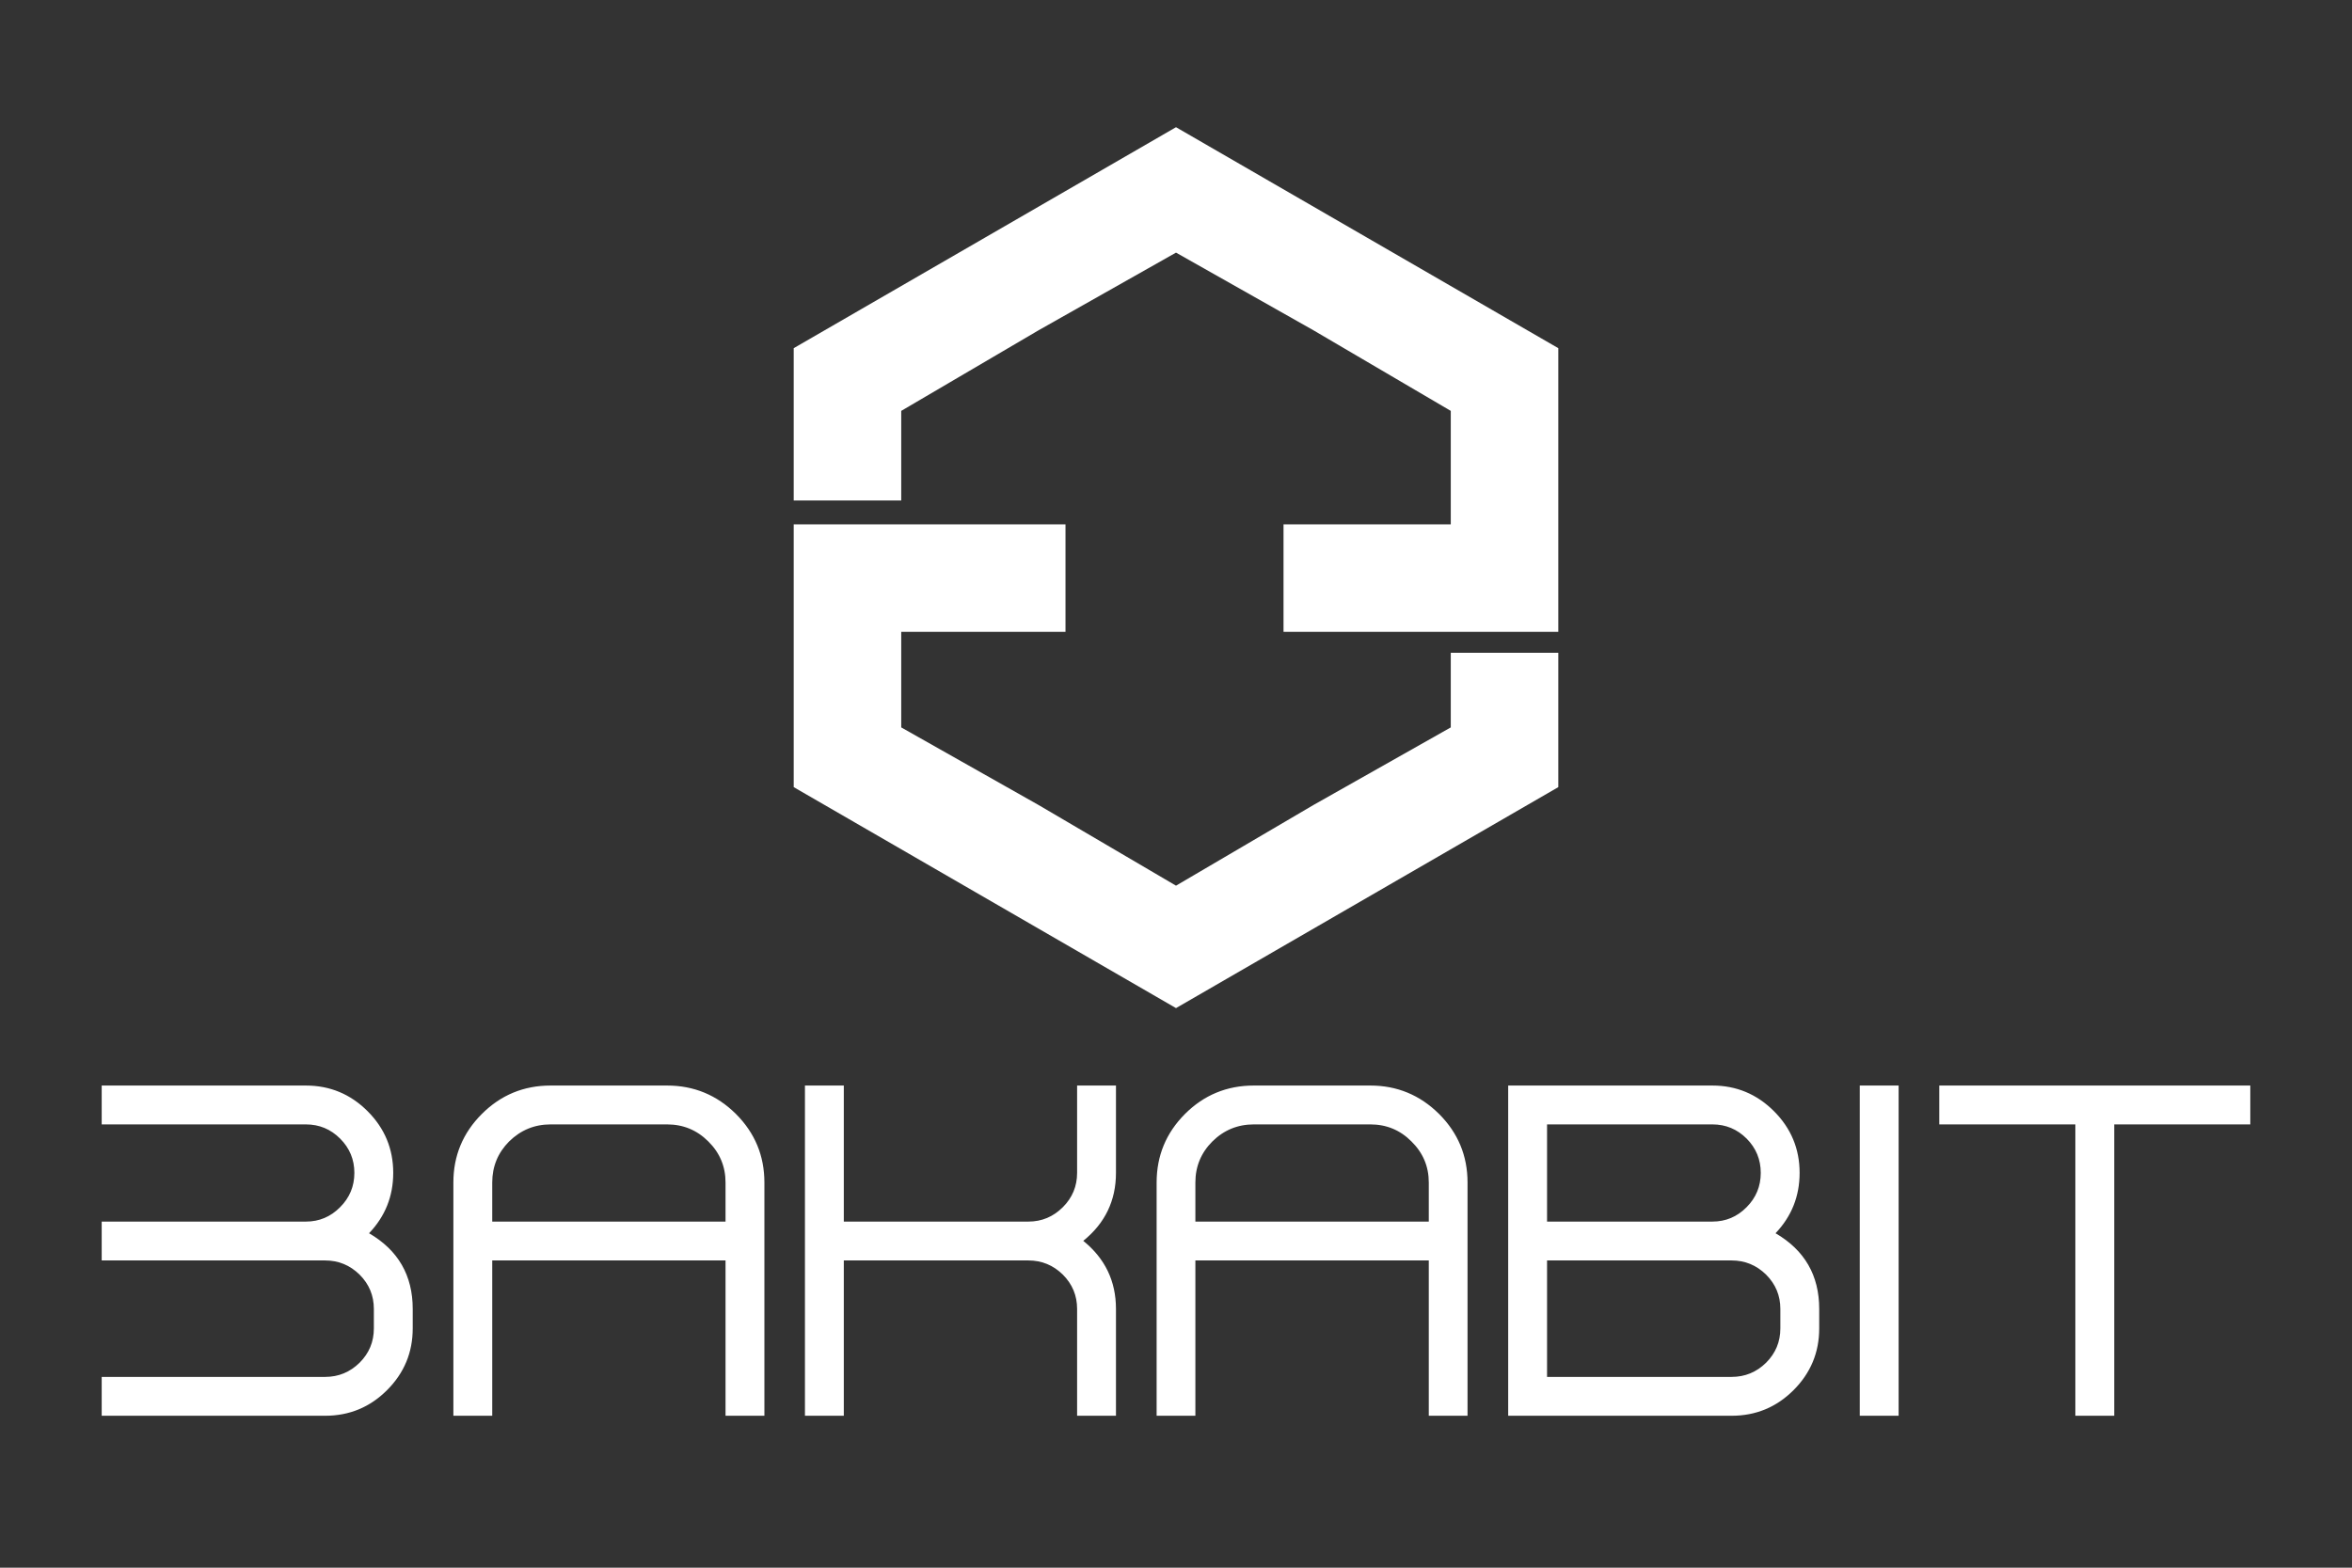 <svg xmlns="http://www.w3.org/2000/svg" color-interpolation-filters="sRGB" version="1.0" width="210"
    height="140">
    <rect width="100%" height="100%" fill="#333333" stroke="none"/>
    <rect width="100%" height="100%" x="0" y="0" fill="none" stroke="none" style="" />
    <g fill="#ffffff">
        <g data-id="bakabit-logo-shape">
            <g>
                <svg xmlns="http://www.w3.org/2000/svg" width="80" height="80" x="70.155"
                    y="11.36" viewBox="0 0 300 300">
                    <path
                        d="m93.67 133v36h-55v32l46 26 46 27 46-27 46-26v-25h36v45l-128 74-128-74v-88h91z"
                    />
                    <path
                        d="m130.67 0 128 74v95h-92v-36h56v-38l-46-27-46-26-46 26-46 27v30h-36v-51l64-37z"
                    />
                </svg>
            </g>
        </g>
        <g data-id="bakabit-logo-text">
            <!-- dim: 191.84, 29.49 -->
            <g>
                <path
                    d="m32.95,110.133 q2.16,-2.26 2.16,-5.39 q0,-3.22 -2.29,-5.51 t-5.51,-2.29 h-18.23 v3.47 h18.23 q1.79,0 3.06,1.27 t1.27,3.06 t-1.27,3.06 q-1.27,1.29 -3.06,1.29 h-18.23 v3.47 h19.95 q1.79,0 3.08,1.27 q1.27,1.27 1.27,3.06 v1.74 q0,1.79 -1.27,3.06 q-1.29,1.27 -3.08,1.27 h-19.95 v3.47 h19.95 q3.24,0 5.53,-2.29 t2.29,-5.51 v-1.74 q0,-4.49 -3.9,-6.76 zm31.83,-1.04 h-20.83 v-3.49 q0,-2.15 1.51,-3.67 q1.55,-1.52 3.7,-1.52 h10.4 q2.16,0 3.68,1.52 q1.54,1.52 1.54,3.67 v3.49 zm-5.22,-12.15 h-10.4 q-3.6,0 -6.14,2.54 t-2.54,6.12 v20.83 h3.47 v-13.87 h20.83 v13.87 h3.47 v-20.83 q0,-3.58 -2.54,-6.12 q-2.56,-2.54 -6.15,-2.54 zm40.08,7.8 v-7.8 h-3.47 v7.8 q0,1.79 -1.27,3.06 q-1.29,1.29 -3.08,1.29 h-16.48 v-12.15 h-3.47 v29.49 h3.47 v-13.87 h16.48 q1.79,0 3.08,1.27 q1.27,1.27 1.27,3.06 v9.54 h3.47 v-9.54 q0,-3.72 -2.92,-6.08 q2.92,-2.36 2.92,-6.07 zm27.93,4.35 h-20.84 v-3.49 q0,-2.15 1.52,-3.67 q1.54,-1.52 3.7,-1.52 h10.4 q2.16,0 3.67,1.52 q1.55,1.52 1.55,3.67 v3.49 zm-5.22,-12.15 h-10.4 q-3.61,0 -6.15,2.54 q-2.53,2.54 -2.53,6.12 v20.83 h3.46 v-13.87 h20.84 v13.87 h3.46 v-20.83 q0,-3.58 -2.54,-6.12 q-2.56,-2.54 -6.14,-2.54 zm36.61,19.95 v1.74 q0,1.79 -1.27,3.06 q-1.29,1.27 -3.08,1.27 h-16.48 v-10.4 h16.48 q1.79,0 3.08,1.27 q1.27,1.27 1.27,3.06 zm-20.83,-7.8 v-8.68 h14.76 q1.79,0 3.06,1.27 q1.26,1.27 1.26,3.06 t-1.26,3.06 q-1.27,1.29 -3.06,1.29 h-14.76 zm20.4,1.04 q2.15,-2.26 2.15,-5.39 q0,-3.22 -2.29,-5.51 t-5.5,-2.29 h-18.23 v29.49 h19.95 q3.24,0 5.53,-2.29 t2.29,-5.51 v-1.74 q0,-4.49 -3.9,-6.76 zm7.52,-13.19 v29.49 h3.47 v-29.49 h-3.47 zm34.87,0 h-27.77 v3.47 h12.15 v26.02 h3.47 v-26.02 h12.15 v-3.47 z"
                />
            </g>
        </g>
    </g>
</svg>